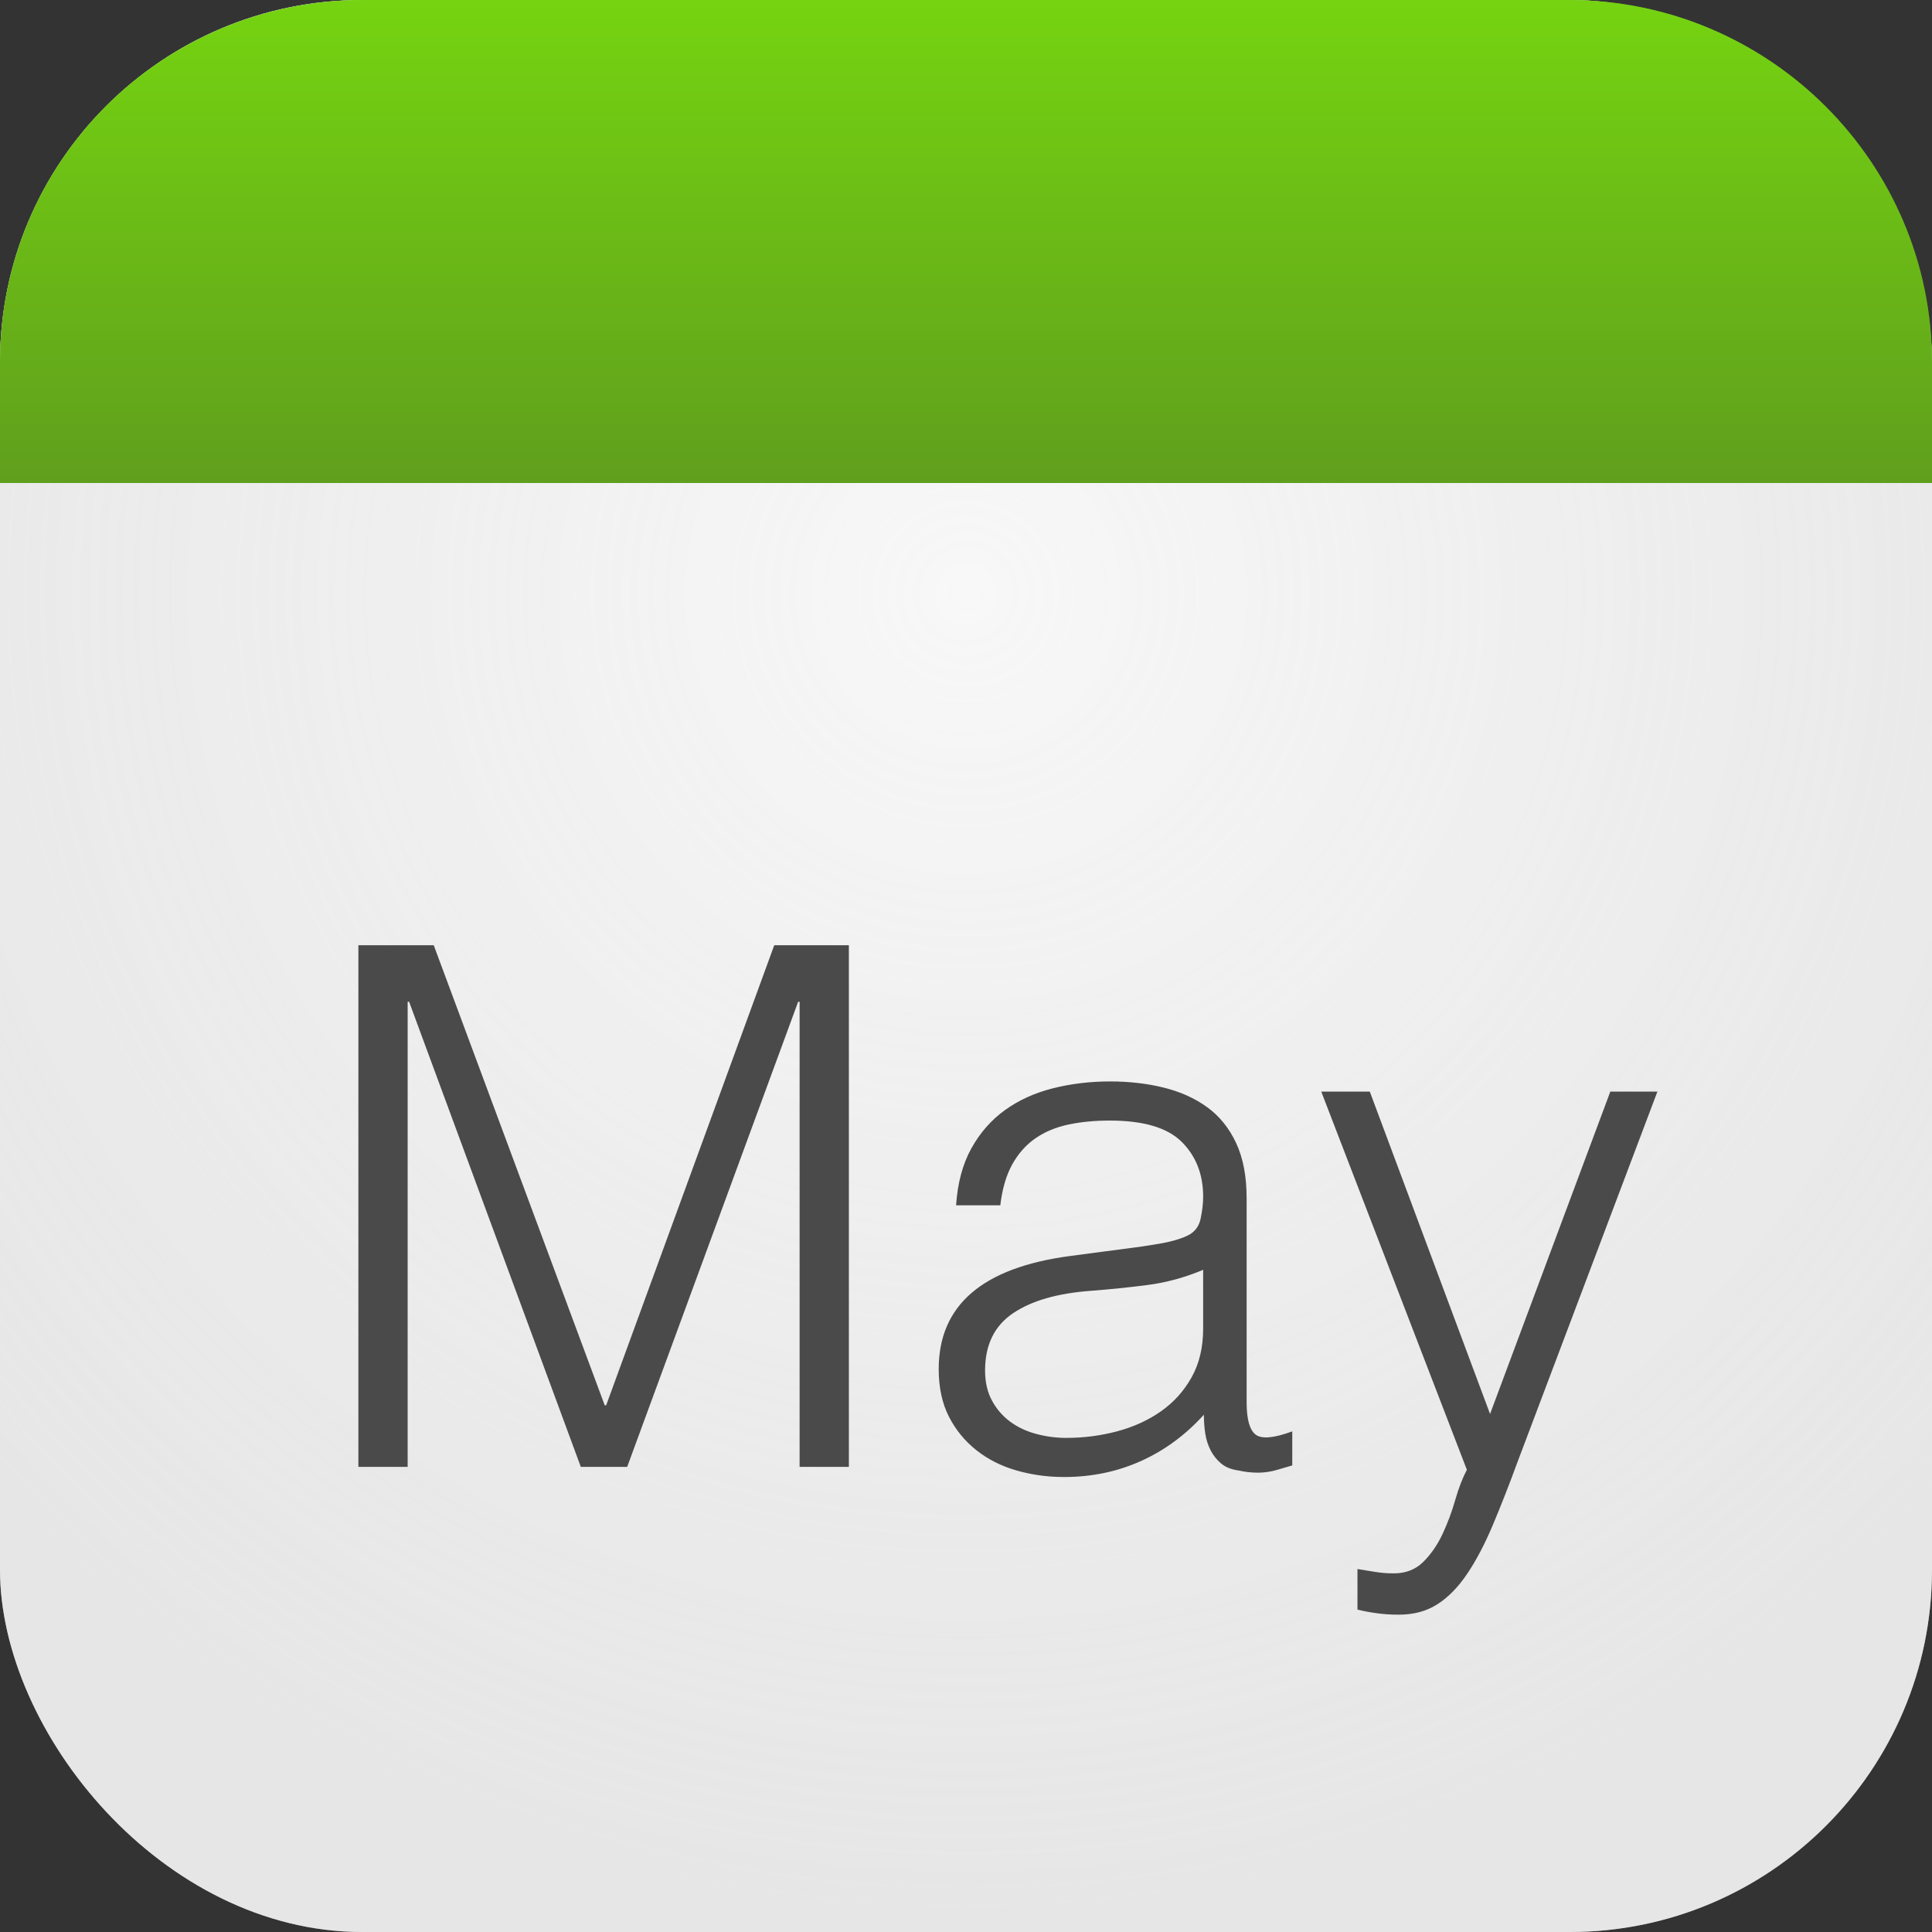 <?xml version="1.0" encoding="UTF-8" standalone="no"?>
<svg width="16px" height="16px" viewBox="0 0 16 16" version="1.1" xmlns="http://www.w3.org/2000/svg" xmlns:xlink="http://www.w3.org/1999/xlink" xmlns:sketch="http://www.bohemiancoding.com/sketch/ns">
    <rect x="0" y="0" width="16" height="16" fill="#333333" stroke="none"/>
    <!-- Generator: Sketch 3.3.3 (12072) - http://www.bohemiancoding.com/sketch -->
    <title>Rectangle 76 Copy 34</title>
    <desc>Created with Sketch.</desc>
    <defs>
        <radialGradient cx="50%" cy="30.89%" fx="50%" fy="30.89%" r="69.11%" id="radialGradient-1">
            <stop stop-color="#FFFFFF" stop-opacity="0.798" offset="0%"></stop>
            <stop stop-color="#F1F1F1" stop-opacity="0.5" offset="100%"></stop>
        </radialGradient>
        <rect id="path-2" x="0" y="0" width="16" height="16" rx="3"></rect>
        <linearGradient x1="50%" y1="0%" x2="50%" y2="100%" id="linearGradient-3">
            <stop stop-color="#82F903" stop-opacity="0.5" offset="0%"></stop>
            <stop stop-color="#58901C" stop-opacity="0.5" offset="100%"></stop>
        </linearGradient>
        <path d="M16,4 L16,3.001 C16,1.349 14.653,0 12.991,0 L3.009,0 C1.337,0 0,1.344 0,3.001 L0,4 L16,4 Z" id="path-4"></path>
    </defs>
    <g id="Page-1" stroke="none" stroke-width="1" fill="none" fill-rule="evenodd" sketch:type="MSPage">
        <g id="Rectangle-76-Copy-34">
            <use fill="#DBDBDB" fill-rule="evenodd" sketch:type="MSShapeGroup" xlink:href="#path-2"></use>
            <use fill="none" xlink:href="#path-2"></use>
            <use fill="url(#radialGradient-1)" fill-rule="evenodd" xlink:href="#path-2"></use>
        </g>
        <g id="Rectangle-98-Copy-17">
            <use fill="#69AF1F" sketch:type="MSShapeGroup" xlink:href="#path-4"></use>
            <use fill="url(#linearGradient-3)" xlink:href="#path-4"></use>
        </g>
        <path d="M2.968,12.148 L2.968,7.828 L3.592,7.828 L5.008,11.638 L5.02,11.638 L6.412,7.828 L7.03,7.828 L7.03,12.148 L6.622,12.148 L6.622,8.296 L6.61,8.296 L5.194,12.148 L4.81,12.148 L3.388,8.296 L3.376,8.296 L3.376,12.148 L2.968,12.148 Z M9.964,10.516 C9.812,10.58 9.658,10.622 9.502,10.642 C9.346,10.662 9.19,10.678 9.034,10.69 C8.758,10.71 8.543,10.772 8.389,10.876 C8.235,10.98 8.158,11.138 8.158,11.35 C8.158,11.446 8.177,11.529 8.215,11.599 C8.253,11.669 8.303,11.727 8.365,11.773 C8.427,11.819 8.499,11.853 8.581,11.875 C8.663,11.897 8.746,11.908 8.83,11.908 C8.974,11.908 9.114,11.89 9.25,11.854 C9.386,11.818 9.507,11.763 9.613,11.689 C9.719,11.615 9.804,11.521 9.868,11.407 C9.932,11.293 9.964,11.158 9.964,11.002 L9.964,10.516 Z M9.358,10.336 C9.426,10.328 9.507,10.316 9.601,10.3 C9.695,10.284 9.772,10.262 9.832,10.234 C9.892,10.206 9.929,10.159 9.943,10.093 C9.957,10.027 9.964,9.966 9.964,9.91 C9.964,9.726 9.905,9.575 9.787,9.457 C9.669,9.339 9.47,9.28 9.19,9.28 C9.066,9.28 8.952,9.291 8.848,9.313 C8.744,9.335 8.653,9.373 8.575,9.427 C8.497,9.481 8.433,9.553 8.383,9.643 C8.333,9.733 8.3,9.846 8.284,9.982 L7.918,9.982 C7.93,9.798 7.972,9.641 8.044,9.511 C8.116,9.381 8.209,9.275 8.323,9.193 C8.437,9.111 8.569,9.051 8.719,9.013 C8.869,8.975 9.028,8.956 9.196,8.956 C9.352,8.956 9.499,8.973 9.637,9.007 C9.775,9.041 9.895,9.095 9.997,9.169 C10.099,9.243 10.179,9.342 10.237,9.466 C10.295,9.59 10.324,9.742 10.324,9.922 L10.324,11.614 C10.324,11.754 10.349,11.843 10.399,11.881 C10.449,11.919 10.55,11.91 10.702,11.854 L10.702,12.136 C10.674,12.144 10.633,12.156 10.579,12.172 C10.525,12.188 10.472,12.196 10.42,12.196 C10.364,12.196 10.31,12.19 10.258,12.178 C10.198,12.17 10.15,12.151 10.114,12.121 C10.078,12.091 10.049,12.055 10.027,12.013 C10.005,11.971 9.99,11.925 9.982,11.875 C9.974,11.825 9.97,11.772 9.97,11.716 C9.818,11.884 9.644,12.012 9.448,12.1 C9.252,12.188 9.04,12.232 8.812,12.232 C8.676,12.232 8.545,12.214 8.419,12.178 C8.293,12.142 8.182,12.086 8.086,12.01 C7.99,11.934 7.914,11.841 7.858,11.731 C7.802,11.621 7.774,11.49 7.774,11.338 C7.774,10.81 8.136,10.498 8.86,10.402 L9.358,10.336 Z M11.242,12.994 C11.29,13.002 11.339,13.01 11.389,13.018 C11.439,13.026 11.49,13.03 11.542,13.03 C11.642,13.03 11.724,12.998 11.788,12.934 C11.852,12.87 11.905,12.793 11.947,12.703 C11.989,12.613 12.024,12.519 12.052,12.421 C12.08,12.323 12.112,12.24 12.148,12.172 L10.942,9.04 L11.344,9.04 L12.34,11.71 L13.336,9.04 L13.726,9.04 L12.568,12.106 C12.496,12.302 12.427,12.478 12.361,12.634 C12.295,12.79 12.225,12.923 12.151,13.033 C12.077,13.143 11.995,13.227 11.905,13.285 C11.815,13.343 11.708,13.372 11.584,13.372 C11.52,13.372 11.459,13.368 11.401,13.36 C11.343,13.352 11.29,13.342 11.242,13.33 L11.242,12.994 Z" id="May-Copy" fill="#4A4A4A" sketch:type="MSShapeGroup"></path>
    </g>
</svg>